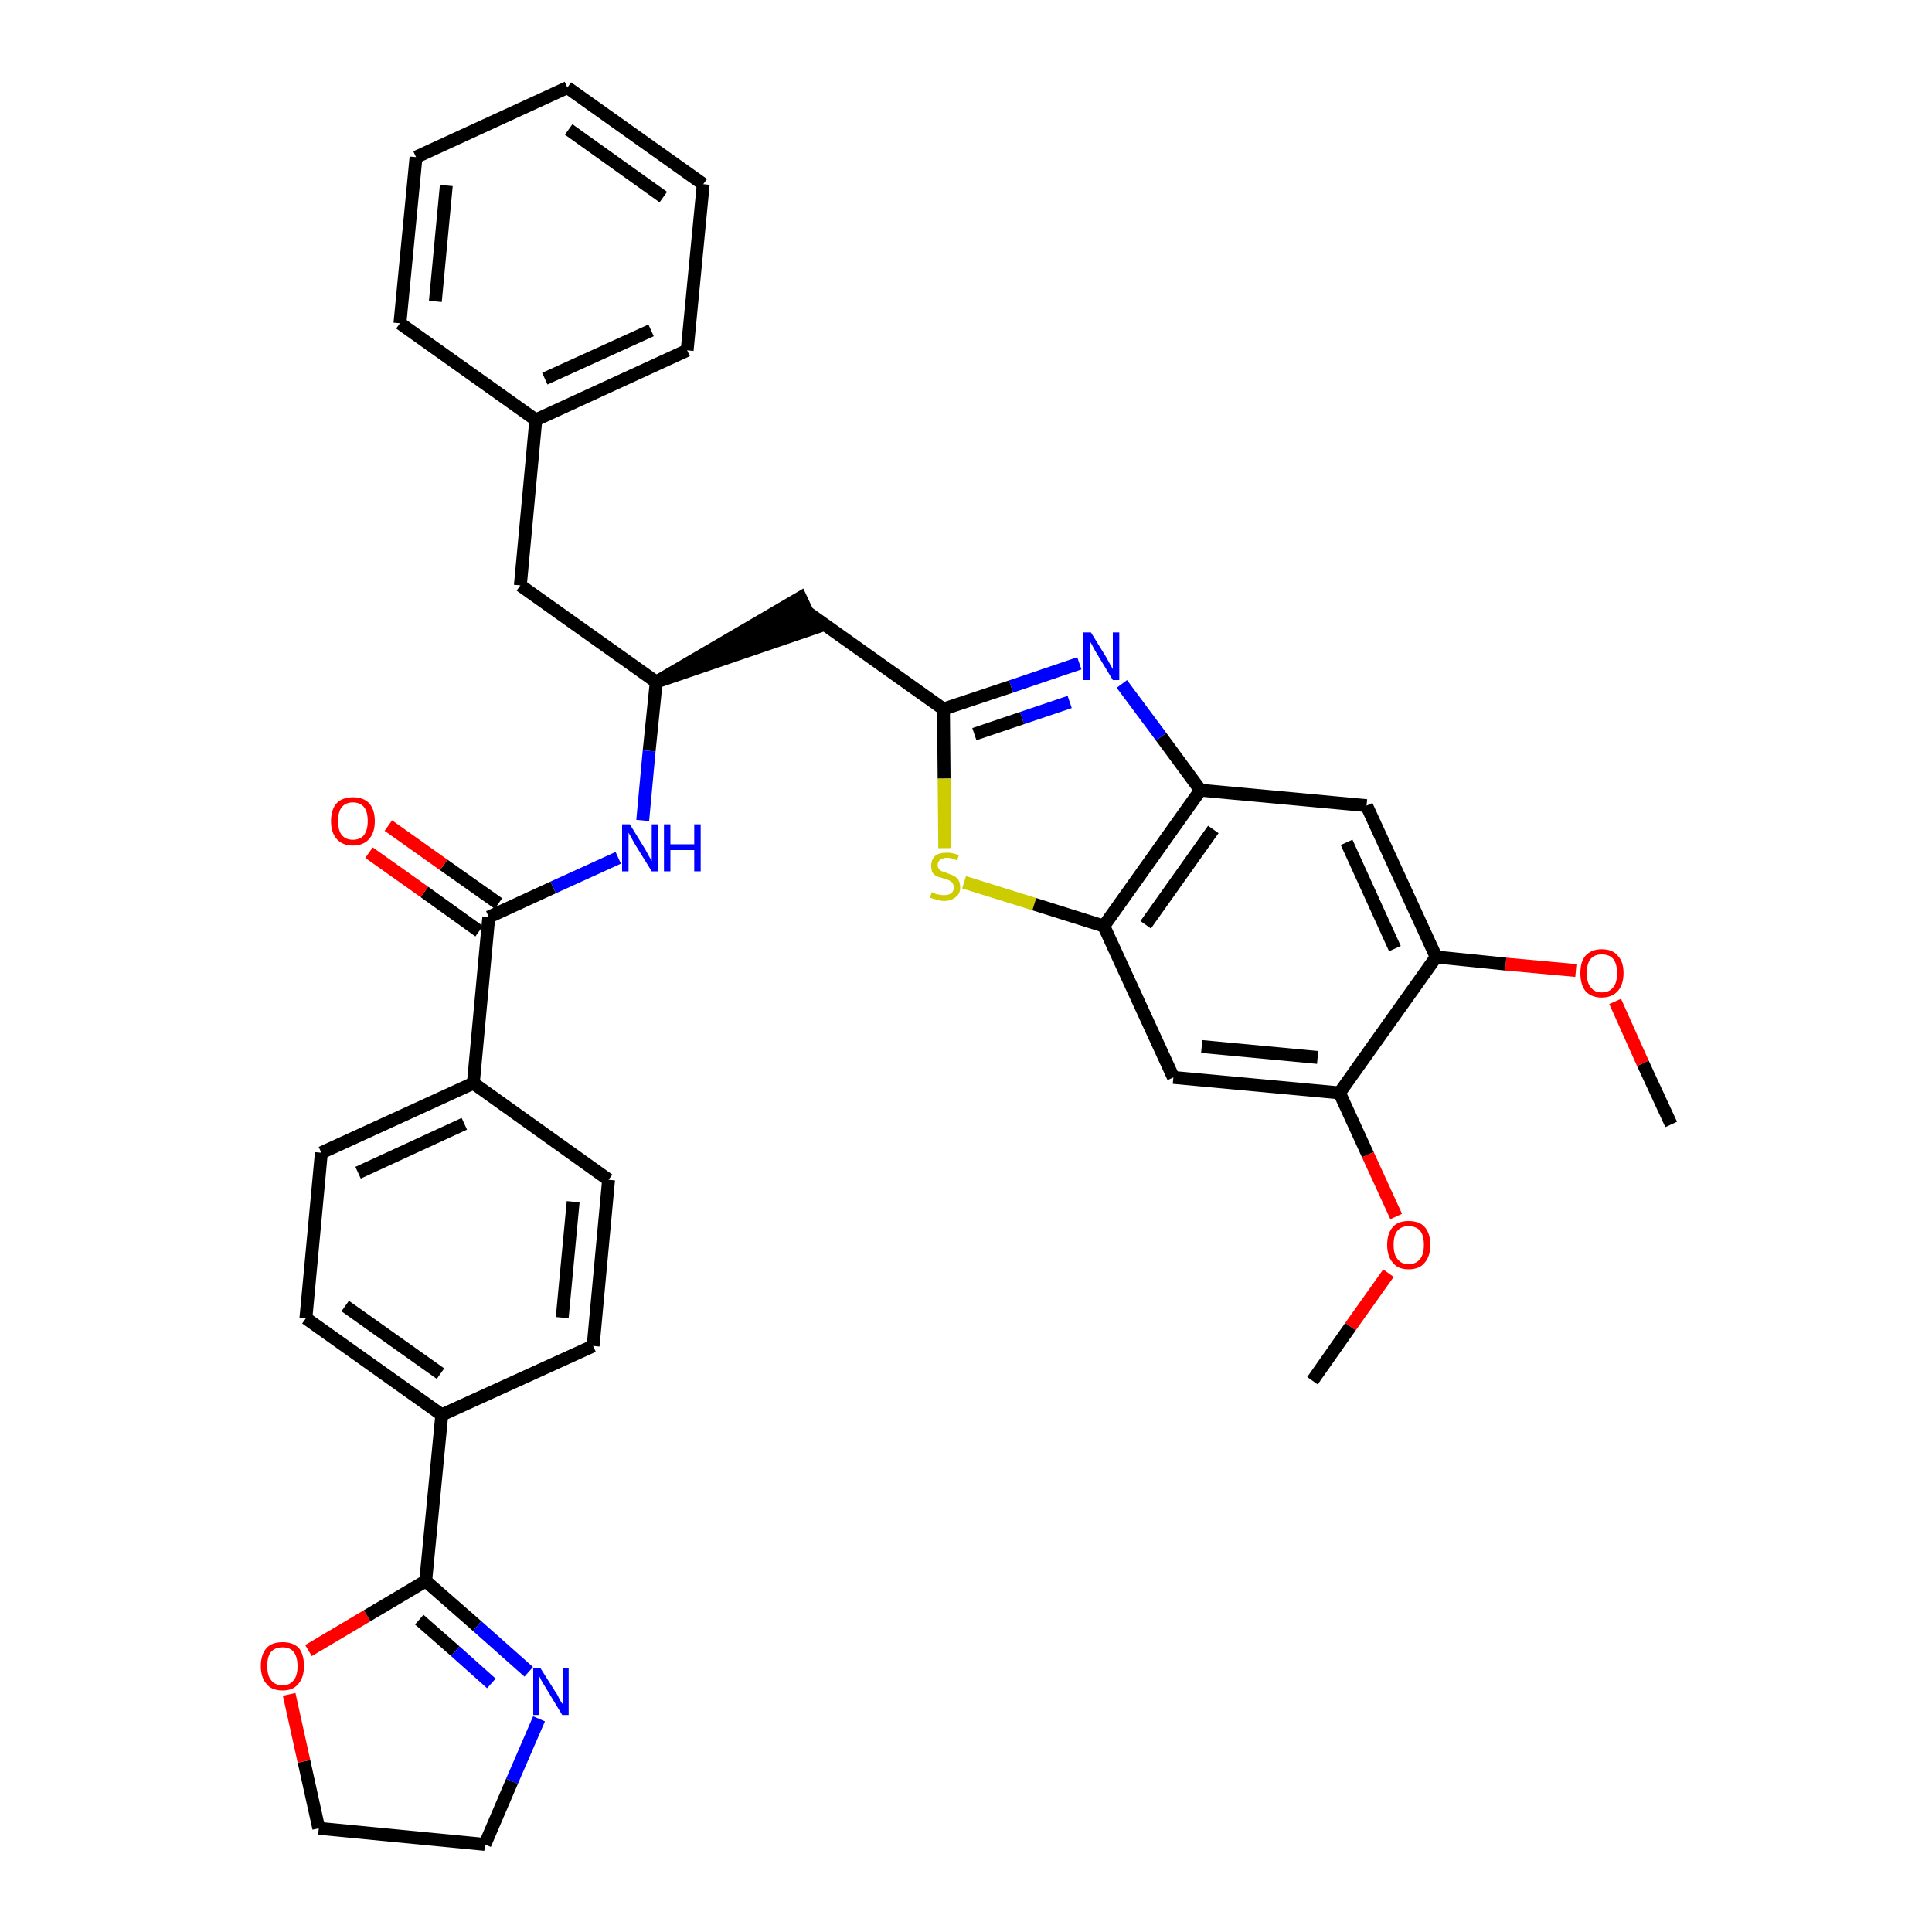 <?xml version='1.0' encoding='iso-8859-1'?>
<svg version='1.1' baseProfile='full'
              xmlns='http://www.w3.org/2000/svg'
                      xmlns:rdkit='http://www.rdkit.org/xml'
                      xmlns:xlink='http://www.w3.org/1999/xlink'
                  xml:space='preserve'
width='300px' height='300px' viewBox='0 0 300 300'>
<!-- END OF HEADER -->
<path class='bond-0 atom-0 atom-1' d='M 259.5,174.6 L 255.1,165.1' style='fill:none;fill-rule:evenodd;stroke:#000000;stroke-width:2.0px;stroke-linecap:butt;stroke-linejoin:miter;stroke-opacity:1' />
<path class='bond-0 atom-0 atom-1' d='M 255.1,165.1 L 250.8,155.5' style='fill:none;fill-rule:evenodd;stroke:#FF0000;stroke-width:2.0px;stroke-linecap:butt;stroke-linejoin:miter;stroke-opacity:1' />
<path class='bond-1 atom-1 atom-2' d='M 244.7,150.7 L 233.8,149.7' style='fill:none;fill-rule:evenodd;stroke:#FF0000;stroke-width:2.0px;stroke-linecap:butt;stroke-linejoin:miter;stroke-opacity:1' />
<path class='bond-1 atom-1 atom-2' d='M 233.8,149.7 L 223.0,148.6' style='fill:none;fill-rule:evenodd;stroke:#000000;stroke-width:2.0px;stroke-linecap:butt;stroke-linejoin:miter;stroke-opacity:1' />
<path class='bond-2 atom-2 atom-3' d='M 223.0,148.6 L 212.2,125.1' style='fill:none;fill-rule:evenodd;stroke:#000000;stroke-width:2.0px;stroke-linecap:butt;stroke-linejoin:miter;stroke-opacity:1' />
<path class='bond-2 atom-2 atom-3' d='M 216.6,147.3 L 209.1,130.8' style='fill:none;fill-rule:evenodd;stroke:#000000;stroke-width:2.0px;stroke-linecap:butt;stroke-linejoin:miter;stroke-opacity:1' />
<path class='bond-35 atom-33 atom-2' d='M 208.0,169.7 L 223.0,148.6' style='fill:none;fill-rule:evenodd;stroke:#000000;stroke-width:2.0px;stroke-linecap:butt;stroke-linejoin:miter;stroke-opacity:1' />
<path class='bond-3 atom-3 atom-4' d='M 212.2,125.1 L 186.4,122.7' style='fill:none;fill-rule:evenodd;stroke:#000000;stroke-width:2.0px;stroke-linecap:butt;stroke-linejoin:miter;stroke-opacity:1' />
<path class='bond-4 atom-4 atom-5' d='M 186.4,122.7 L 180.3,114.4' style='fill:none;fill-rule:evenodd;stroke:#000000;stroke-width:2.0px;stroke-linecap:butt;stroke-linejoin:miter;stroke-opacity:1' />
<path class='bond-4 atom-4 atom-5' d='M 180.3,114.4 L 174.2,106.2' style='fill:none;fill-rule:evenodd;stroke:#0000FF;stroke-width:2.0px;stroke-linecap:butt;stroke-linejoin:miter;stroke-opacity:1' />
<path class='bond-36 atom-31 atom-4' d='M 171.4,143.8 L 186.4,122.7' style='fill:none;fill-rule:evenodd;stroke:#000000;stroke-width:2.0px;stroke-linecap:butt;stroke-linejoin:miter;stroke-opacity:1' />
<path class='bond-36 atom-31 atom-4' d='M 177.9,143.6 L 188.4,128.8' style='fill:none;fill-rule:evenodd;stroke:#000000;stroke-width:2.0px;stroke-linecap:butt;stroke-linejoin:miter;stroke-opacity:1' />
<path class='bond-5 atom-5 atom-6' d='M 167.6,103.0 L 157.0,106.6' style='fill:none;fill-rule:evenodd;stroke:#0000FF;stroke-width:2.0px;stroke-linecap:butt;stroke-linejoin:miter;stroke-opacity:1' />
<path class='bond-5 atom-5 atom-6' d='M 157.0,106.6 L 146.5,110.1' style='fill:none;fill-rule:evenodd;stroke:#000000;stroke-width:2.0px;stroke-linecap:butt;stroke-linejoin:miter;stroke-opacity:1' />
<path class='bond-5 atom-5 atom-6' d='M 166.1,109.0 L 158.7,111.5' style='fill:none;fill-rule:evenodd;stroke:#0000FF;stroke-width:2.0px;stroke-linecap:butt;stroke-linejoin:miter;stroke-opacity:1' />
<path class='bond-5 atom-5 atom-6' d='M 158.7,111.5 L 151.3,114.0' style='fill:none;fill-rule:evenodd;stroke:#000000;stroke-width:2.0px;stroke-linecap:butt;stroke-linejoin:miter;stroke-opacity:1' />
<path class='bond-6 atom-6 atom-7' d='M 146.5,110.1 L 125.4,95.1' style='fill:none;fill-rule:evenodd;stroke:#000000;stroke-width:2.0px;stroke-linecap:butt;stroke-linejoin:miter;stroke-opacity:1' />
<path class='bond-29 atom-6 atom-30' d='M 146.5,110.1 L 146.6,120.9' style='fill:none;fill-rule:evenodd;stroke:#000000;stroke-width:2.0px;stroke-linecap:butt;stroke-linejoin:miter;stroke-opacity:1' />
<path class='bond-29 atom-6 atom-30' d='M 146.6,120.9 L 146.7,131.7' style='fill:none;fill-rule:evenodd;stroke:#CCCC00;stroke-width:2.0px;stroke-linecap:butt;stroke-linejoin:miter;stroke-opacity:1' />
<path class='bond-7 atom-8 atom-7' d='M 101.9,105.9 L 126.5,97.5 L 124.3,92.8 Z' style='fill:#000000;fill-rule:evenodd;fill-opacity:1;stroke:#000000;stroke-width:2.0px;stroke-linecap:butt;stroke-linejoin:miter;stroke-opacity:1;' />
<path class='bond-8 atom-8 atom-9' d='M 101.9,105.9 L 80.8,90.9' style='fill:none;fill-rule:evenodd;stroke:#000000;stroke-width:2.0px;stroke-linecap:butt;stroke-linejoin:miter;stroke-opacity:1' />
<path class='bond-15 atom-8 atom-16' d='M 101.9,105.9 L 100.8,116.6' style='fill:none;fill-rule:evenodd;stroke:#000000;stroke-width:2.0px;stroke-linecap:butt;stroke-linejoin:miter;stroke-opacity:1' />
<path class='bond-15 atom-8 atom-16' d='M 100.8,116.6 L 99.8,127.4' style='fill:none;fill-rule:evenodd;stroke:#0000FF;stroke-width:2.0px;stroke-linecap:butt;stroke-linejoin:miter;stroke-opacity:1' />
<path class='bond-9 atom-9 atom-10' d='M 80.8,90.9 L 83.2,65.2' style='fill:none;fill-rule:evenodd;stroke:#000000;stroke-width:2.0px;stroke-linecap:butt;stroke-linejoin:miter;stroke-opacity:1' />
<path class='bond-10 atom-10 atom-11' d='M 83.2,65.2 L 106.7,54.4' style='fill:none;fill-rule:evenodd;stroke:#000000;stroke-width:2.0px;stroke-linecap:butt;stroke-linejoin:miter;stroke-opacity:1' />
<path class='bond-10 atom-10 atom-11' d='M 84.6,58.8 L 101.1,51.3' style='fill:none;fill-rule:evenodd;stroke:#000000;stroke-width:2.0px;stroke-linecap:butt;stroke-linejoin:miter;stroke-opacity:1' />
<path class='bond-37 atom-15 atom-10' d='M 62.1,50.2 L 83.2,65.2' style='fill:none;fill-rule:evenodd;stroke:#000000;stroke-width:2.0px;stroke-linecap:butt;stroke-linejoin:miter;stroke-opacity:1' />
<path class='bond-11 atom-11 atom-12' d='M 106.7,54.4 L 109.2,28.6' style='fill:none;fill-rule:evenodd;stroke:#000000;stroke-width:2.0px;stroke-linecap:butt;stroke-linejoin:miter;stroke-opacity:1' />
<path class='bond-12 atom-12 atom-13' d='M 109.2,28.6 L 88.1,13.6' style='fill:none;fill-rule:evenodd;stroke:#000000;stroke-width:2.0px;stroke-linecap:butt;stroke-linejoin:miter;stroke-opacity:1' />
<path class='bond-12 atom-12 atom-13' d='M 103.0,30.6 L 88.3,20.1' style='fill:none;fill-rule:evenodd;stroke:#000000;stroke-width:2.0px;stroke-linecap:butt;stroke-linejoin:miter;stroke-opacity:1' />
<path class='bond-13 atom-13 atom-14' d='M 88.1,13.6 L 64.6,24.4' style='fill:none;fill-rule:evenodd;stroke:#000000;stroke-width:2.0px;stroke-linecap:butt;stroke-linejoin:miter;stroke-opacity:1' />
<path class='bond-14 atom-14 atom-15' d='M 64.6,24.4 L 62.1,50.2' style='fill:none;fill-rule:evenodd;stroke:#000000;stroke-width:2.0px;stroke-linecap:butt;stroke-linejoin:miter;stroke-opacity:1' />
<path class='bond-14 atom-14 atom-15' d='M 69.3,28.8 L 67.6,46.8' style='fill:none;fill-rule:evenodd;stroke:#000000;stroke-width:2.0px;stroke-linecap:butt;stroke-linejoin:miter;stroke-opacity:1' />
<path class='bond-16 atom-16 atom-17' d='M 96.0,133.2 L 85.9,137.8' style='fill:none;fill-rule:evenodd;stroke:#0000FF;stroke-width:2.0px;stroke-linecap:butt;stroke-linejoin:miter;stroke-opacity:1' />
<path class='bond-16 atom-16 atom-17' d='M 85.9,137.8 L 75.9,142.4' style='fill:none;fill-rule:evenodd;stroke:#000000;stroke-width:2.0px;stroke-linecap:butt;stroke-linejoin:miter;stroke-opacity:1' />
<path class='bond-17 atom-17 atom-18' d='M 77.4,140.3 L 68.9,134.3' style='fill:none;fill-rule:evenodd;stroke:#000000;stroke-width:2.0px;stroke-linecap:butt;stroke-linejoin:miter;stroke-opacity:1' />
<path class='bond-17 atom-17 atom-18' d='M 68.9,134.3 L 60.3,128.2' style='fill:none;fill-rule:evenodd;stroke:#FF0000;stroke-width:2.0px;stroke-linecap:butt;stroke-linejoin:miter;stroke-opacity:1' />
<path class='bond-17 atom-17 atom-18' d='M 74.4,144.6 L 65.9,138.5' style='fill:none;fill-rule:evenodd;stroke:#000000;stroke-width:2.0px;stroke-linecap:butt;stroke-linejoin:miter;stroke-opacity:1' />
<path class='bond-17 atom-17 atom-18' d='M 65.9,138.5 L 57.3,132.4' style='fill:none;fill-rule:evenodd;stroke:#FF0000;stroke-width:2.0px;stroke-linecap:butt;stroke-linejoin:miter;stroke-opacity:1' />
<path class='bond-18 atom-17 atom-19' d='M 75.9,142.4 L 73.5,168.2' style='fill:none;fill-rule:evenodd;stroke:#000000;stroke-width:2.0px;stroke-linecap:butt;stroke-linejoin:miter;stroke-opacity:1' />
<path class='bond-19 atom-19 atom-20' d='M 73.5,168.2 L 49.9,179.0' style='fill:none;fill-rule:evenodd;stroke:#000000;stroke-width:2.0px;stroke-linecap:butt;stroke-linejoin:miter;stroke-opacity:1' />
<path class='bond-19 atom-19 atom-20' d='M 72.1,174.5 L 55.6,182.1' style='fill:none;fill-rule:evenodd;stroke:#000000;stroke-width:2.0px;stroke-linecap:butt;stroke-linejoin:miter;stroke-opacity:1' />
<path class='bond-38 atom-29 atom-19' d='M 94.5,183.2 L 73.5,168.2' style='fill:none;fill-rule:evenodd;stroke:#000000;stroke-width:2.0px;stroke-linecap:butt;stroke-linejoin:miter;stroke-opacity:1' />
<path class='bond-20 atom-20 atom-21' d='M 49.9,179.0 L 47.5,204.7' style='fill:none;fill-rule:evenodd;stroke:#000000;stroke-width:2.0px;stroke-linecap:butt;stroke-linejoin:miter;stroke-opacity:1' />
<path class='bond-21 atom-21 atom-22' d='M 47.5,204.7 L 68.6,219.7' style='fill:none;fill-rule:evenodd;stroke:#000000;stroke-width:2.0px;stroke-linecap:butt;stroke-linejoin:miter;stroke-opacity:1' />
<path class='bond-21 atom-21 atom-22' d='M 53.6,202.8 L 68.4,213.3' style='fill:none;fill-rule:evenodd;stroke:#000000;stroke-width:2.0px;stroke-linecap:butt;stroke-linejoin:miter;stroke-opacity:1' />
<path class='bond-22 atom-22 atom-23' d='M 68.6,219.7 L 66.1,245.5' style='fill:none;fill-rule:evenodd;stroke:#000000;stroke-width:2.0px;stroke-linecap:butt;stroke-linejoin:miter;stroke-opacity:1' />
<path class='bond-27 atom-22 atom-28' d='M 68.6,219.7 L 92.1,209.0' style='fill:none;fill-rule:evenodd;stroke:#000000;stroke-width:2.0px;stroke-linecap:butt;stroke-linejoin:miter;stroke-opacity:1' />
<path class='bond-23 atom-23 atom-24' d='M 66.1,245.5 L 74.1,252.5' style='fill:none;fill-rule:evenodd;stroke:#000000;stroke-width:2.0px;stroke-linecap:butt;stroke-linejoin:miter;stroke-opacity:1' />
<path class='bond-23 atom-23 atom-24' d='M 74.1,252.5 L 82.1,259.6' style='fill:none;fill-rule:evenodd;stroke:#0000FF;stroke-width:2.0px;stroke-linecap:butt;stroke-linejoin:miter;stroke-opacity:1' />
<path class='bond-23 atom-23 atom-24' d='M 65.1,251.5 L 70.7,256.4' style='fill:none;fill-rule:evenodd;stroke:#000000;stroke-width:2.0px;stroke-linecap:butt;stroke-linejoin:miter;stroke-opacity:1' />
<path class='bond-23 atom-23 atom-24' d='M 70.7,256.4 L 76.3,261.4' style='fill:none;fill-rule:evenodd;stroke:#0000FF;stroke-width:2.0px;stroke-linecap:butt;stroke-linejoin:miter;stroke-opacity:1' />
<path class='bond-39 atom-27 atom-23' d='M 47.9,256.3 L 57.0,250.9' style='fill:none;fill-rule:evenodd;stroke:#FF0000;stroke-width:2.0px;stroke-linecap:butt;stroke-linejoin:miter;stroke-opacity:1' />
<path class='bond-39 atom-27 atom-23' d='M 57.0,250.9 L 66.1,245.5' style='fill:none;fill-rule:evenodd;stroke:#000000;stroke-width:2.0px;stroke-linecap:butt;stroke-linejoin:miter;stroke-opacity:1' />
<path class='bond-24 atom-24 atom-25' d='M 83.7,266.9 L 79.5,276.6' style='fill:none;fill-rule:evenodd;stroke:#0000FF;stroke-width:2.0px;stroke-linecap:butt;stroke-linejoin:miter;stroke-opacity:1' />
<path class='bond-24 atom-24 atom-25' d='M 79.5,276.6 L 75.3,286.4' style='fill:none;fill-rule:evenodd;stroke:#000000;stroke-width:2.0px;stroke-linecap:butt;stroke-linejoin:miter;stroke-opacity:1' />
<path class='bond-25 atom-25 atom-26' d='M 75.3,286.4 L 49.5,283.9' style='fill:none;fill-rule:evenodd;stroke:#000000;stroke-width:2.0px;stroke-linecap:butt;stroke-linejoin:miter;stroke-opacity:1' />
<path class='bond-26 atom-26 atom-27' d='M 49.5,283.9 L 47.2,273.5' style='fill:none;fill-rule:evenodd;stroke:#000000;stroke-width:2.0px;stroke-linecap:butt;stroke-linejoin:miter;stroke-opacity:1' />
<path class='bond-26 atom-26 atom-27' d='M 47.2,273.5 L 44.9,263.1' style='fill:none;fill-rule:evenodd;stroke:#FF0000;stroke-width:2.0px;stroke-linecap:butt;stroke-linejoin:miter;stroke-opacity:1' />
<path class='bond-28 atom-28 atom-29' d='M 92.1,209.0 L 94.5,183.2' style='fill:none;fill-rule:evenodd;stroke:#000000;stroke-width:2.0px;stroke-linecap:butt;stroke-linejoin:miter;stroke-opacity:1' />
<path class='bond-28 atom-28 atom-29' d='M 87.3,204.6 L 89.0,186.6' style='fill:none;fill-rule:evenodd;stroke:#000000;stroke-width:2.0px;stroke-linecap:butt;stroke-linejoin:miter;stroke-opacity:1' />
<path class='bond-30 atom-30 atom-31' d='M 149.7,137.0 L 160.6,140.4' style='fill:none;fill-rule:evenodd;stroke:#CCCC00;stroke-width:2.0px;stroke-linecap:butt;stroke-linejoin:miter;stroke-opacity:1' />
<path class='bond-30 atom-30 atom-31' d='M 160.6,140.4 L 171.4,143.8' style='fill:none;fill-rule:evenodd;stroke:#000000;stroke-width:2.0px;stroke-linecap:butt;stroke-linejoin:miter;stroke-opacity:1' />
<path class='bond-31 atom-31 atom-32' d='M 171.4,143.8 L 182.2,167.3' style='fill:none;fill-rule:evenodd;stroke:#000000;stroke-width:2.0px;stroke-linecap:butt;stroke-linejoin:miter;stroke-opacity:1' />
<path class='bond-32 atom-32 atom-33' d='M 182.2,167.3 L 208.0,169.7' style='fill:none;fill-rule:evenodd;stroke:#000000;stroke-width:2.0px;stroke-linecap:butt;stroke-linejoin:miter;stroke-opacity:1' />
<path class='bond-32 atom-32 atom-33' d='M 186.6,162.5 L 204.6,164.2' style='fill:none;fill-rule:evenodd;stroke:#000000;stroke-width:2.0px;stroke-linecap:butt;stroke-linejoin:miter;stroke-opacity:1' />
<path class='bond-33 atom-33 atom-34' d='M 208.0,169.7 L 212.4,179.3' style='fill:none;fill-rule:evenodd;stroke:#000000;stroke-width:2.0px;stroke-linecap:butt;stroke-linejoin:miter;stroke-opacity:1' />
<path class='bond-33 atom-33 atom-34' d='M 212.4,179.3 L 216.8,188.9' style='fill:none;fill-rule:evenodd;stroke:#FF0000;stroke-width:2.0px;stroke-linecap:butt;stroke-linejoin:miter;stroke-opacity:1' />
<path class='bond-34 atom-34 atom-35' d='M 215.6,197.7 L 209.7,206.0' style='fill:none;fill-rule:evenodd;stroke:#FF0000;stroke-width:2.0px;stroke-linecap:butt;stroke-linejoin:miter;stroke-opacity:1' />
<path class='bond-34 atom-34 atom-35' d='M 209.7,206.0 L 203.8,214.4' style='fill:none;fill-rule:evenodd;stroke:#000000;stroke-width:2.0px;stroke-linecap:butt;stroke-linejoin:miter;stroke-opacity:1' />
<path  class='atom-1' d='M 245.4 151.1
Q 245.4 149.3, 246.2 148.4
Q 247.1 147.4, 248.7 147.4
Q 250.4 147.4, 251.2 148.4
Q 252.1 149.3, 252.1 151.1
Q 252.1 152.9, 251.2 153.9
Q 250.3 154.9, 248.7 154.9
Q 247.1 154.9, 246.2 153.9
Q 245.4 152.9, 245.4 151.1
M 248.7 154.1
Q 249.9 154.1, 250.5 153.3
Q 251.1 152.6, 251.1 151.1
Q 251.1 149.7, 250.5 148.9
Q 249.9 148.2, 248.7 148.2
Q 247.6 148.2, 247.0 148.9
Q 246.4 149.6, 246.4 151.1
Q 246.4 152.6, 247.0 153.3
Q 247.6 154.1, 248.7 154.1
' fill='#FF0000'/>
<path  class='atom-5' d='M 169.4 98.2
L 171.8 102.1
Q 172.0 102.5, 172.4 103.2
Q 172.8 103.9, 172.8 103.9
L 172.8 98.2
L 173.8 98.2
L 173.8 105.6
L 172.8 105.6
L 170.2 101.3
Q 169.9 100.8, 169.6 100.2
Q 169.3 99.7, 169.2 99.5
L 169.2 105.6
L 168.2 105.6
L 168.2 98.2
L 169.4 98.2
' fill='#0000FF'/>
<path  class='atom-16' d='M 97.8 128.0
L 100.2 131.9
Q 100.4 132.3, 100.8 133.0
Q 101.2 133.7, 101.2 133.7
L 101.2 128.0
L 102.2 128.0
L 102.2 135.3
L 101.2 135.3
L 98.6 131.1
Q 98.3 130.6, 98.0 130.0
Q 97.7 129.5, 97.6 129.3
L 97.6 135.3
L 96.6 135.3
L 96.6 128.0
L 97.8 128.0
' fill='#0000FF'/>
<path  class='atom-16' d='M 103.1 128.0
L 104.1 128.0
L 104.1 131.1
L 107.8 131.1
L 107.8 128.0
L 108.8 128.0
L 108.8 135.3
L 107.8 135.3
L 107.8 132.0
L 104.1 132.0
L 104.1 135.3
L 103.1 135.3
L 103.1 128.0
' fill='#0000FF'/>
<path  class='atom-18' d='M 51.4 127.5
Q 51.4 125.7, 52.3 124.7
Q 53.2 123.8, 54.8 123.8
Q 56.4 123.8, 57.3 124.7
Q 58.2 125.7, 58.2 127.5
Q 58.2 129.3, 57.3 130.3
Q 56.4 131.3, 54.8 131.3
Q 53.2 131.3, 52.3 130.3
Q 51.4 129.3, 51.4 127.5
M 54.8 130.4
Q 55.9 130.4, 56.5 129.7
Q 57.1 128.9, 57.1 127.5
Q 57.1 126.0, 56.5 125.3
Q 55.9 124.6, 54.8 124.6
Q 53.7 124.6, 53.1 125.3
Q 52.5 126.0, 52.5 127.5
Q 52.5 129.0, 53.1 129.7
Q 53.7 130.4, 54.8 130.4
' fill='#FF0000'/>
<path  class='atom-24' d='M 83.9 259.0
L 86.3 262.8
Q 86.6 263.2, 86.9 263.9
Q 87.3 264.6, 87.4 264.6
L 87.4 259.0
L 88.3 259.0
L 88.3 266.3
L 87.3 266.3
L 84.7 262.0
Q 84.4 261.5, 84.1 261.0
Q 83.8 260.4, 83.7 260.2
L 83.7 266.3
L 82.8 266.3
L 82.8 259.0
L 83.9 259.0
' fill='#0000FF'/>
<path  class='atom-27' d='M 40.5 258.7
Q 40.5 256.9, 41.4 255.9
Q 42.2 255.0, 43.9 255.0
Q 45.5 255.0, 46.4 255.9
Q 47.2 256.9, 47.2 258.7
Q 47.2 260.5, 46.3 261.5
Q 45.5 262.5, 43.9 262.5
Q 42.2 262.5, 41.4 261.5
Q 40.5 260.5, 40.5 258.7
M 43.9 261.7
Q 45.0 261.7, 45.6 260.9
Q 46.2 260.2, 46.2 258.7
Q 46.2 257.3, 45.6 256.5
Q 45.0 255.8, 43.9 255.8
Q 42.7 255.8, 42.1 256.5
Q 41.5 257.2, 41.5 258.7
Q 41.5 260.2, 42.1 260.9
Q 42.7 261.7, 43.9 261.7
' fill='#FF0000'/>
<path  class='atom-30' d='M 144.7 138.5
Q 144.8 138.6, 145.1 138.7
Q 145.4 138.9, 145.8 138.9
Q 146.2 139.0, 146.6 139.0
Q 147.3 139.0, 147.7 138.7
Q 148.1 138.4, 148.1 137.8
Q 148.1 137.4, 147.9 137.1
Q 147.7 136.9, 147.4 136.7
Q 147.1 136.6, 146.5 136.4
Q 145.9 136.2, 145.5 136.1
Q 145.1 135.9, 144.8 135.5
Q 144.6 135.1, 144.6 134.4
Q 144.6 133.5, 145.2 132.9
Q 145.8 132.4, 147.1 132.4
Q 147.9 132.4, 148.9 132.8
L 148.6 133.6
Q 147.7 133.2, 147.1 133.2
Q 146.4 133.2, 146.0 133.5
Q 145.6 133.8, 145.6 134.3
Q 145.6 134.7, 145.8 134.9
Q 146.0 135.2, 146.3 135.3
Q 146.6 135.4, 147.1 135.6
Q 147.7 135.8, 148.1 136.0
Q 148.5 136.2, 148.8 136.6
Q 149.1 137.1, 149.1 137.8
Q 149.1 138.8, 148.4 139.3
Q 147.7 139.9, 146.6 139.9
Q 146.0 139.9, 145.5 139.7
Q 145.0 139.6, 144.4 139.4
L 144.7 138.5
' fill='#CCCC00'/>
<path  class='atom-34' d='M 215.4 193.3
Q 215.4 191.5, 216.3 190.5
Q 217.1 189.6, 218.7 189.6
Q 220.4 189.6, 221.2 190.5
Q 222.1 191.5, 222.1 193.3
Q 222.1 195.1, 221.2 196.1
Q 220.4 197.1, 218.7 197.1
Q 217.1 197.1, 216.3 196.1
Q 215.4 195.1, 215.4 193.3
M 218.7 196.3
Q 219.9 196.3, 220.5 195.5
Q 221.1 194.8, 221.1 193.3
Q 221.1 191.8, 220.5 191.1
Q 219.9 190.4, 218.7 190.4
Q 217.6 190.4, 217.0 191.1
Q 216.4 191.8, 216.4 193.3
Q 216.4 194.8, 217.0 195.5
Q 217.6 196.3, 218.7 196.3
' fill='#FF0000'/>
</svg>
